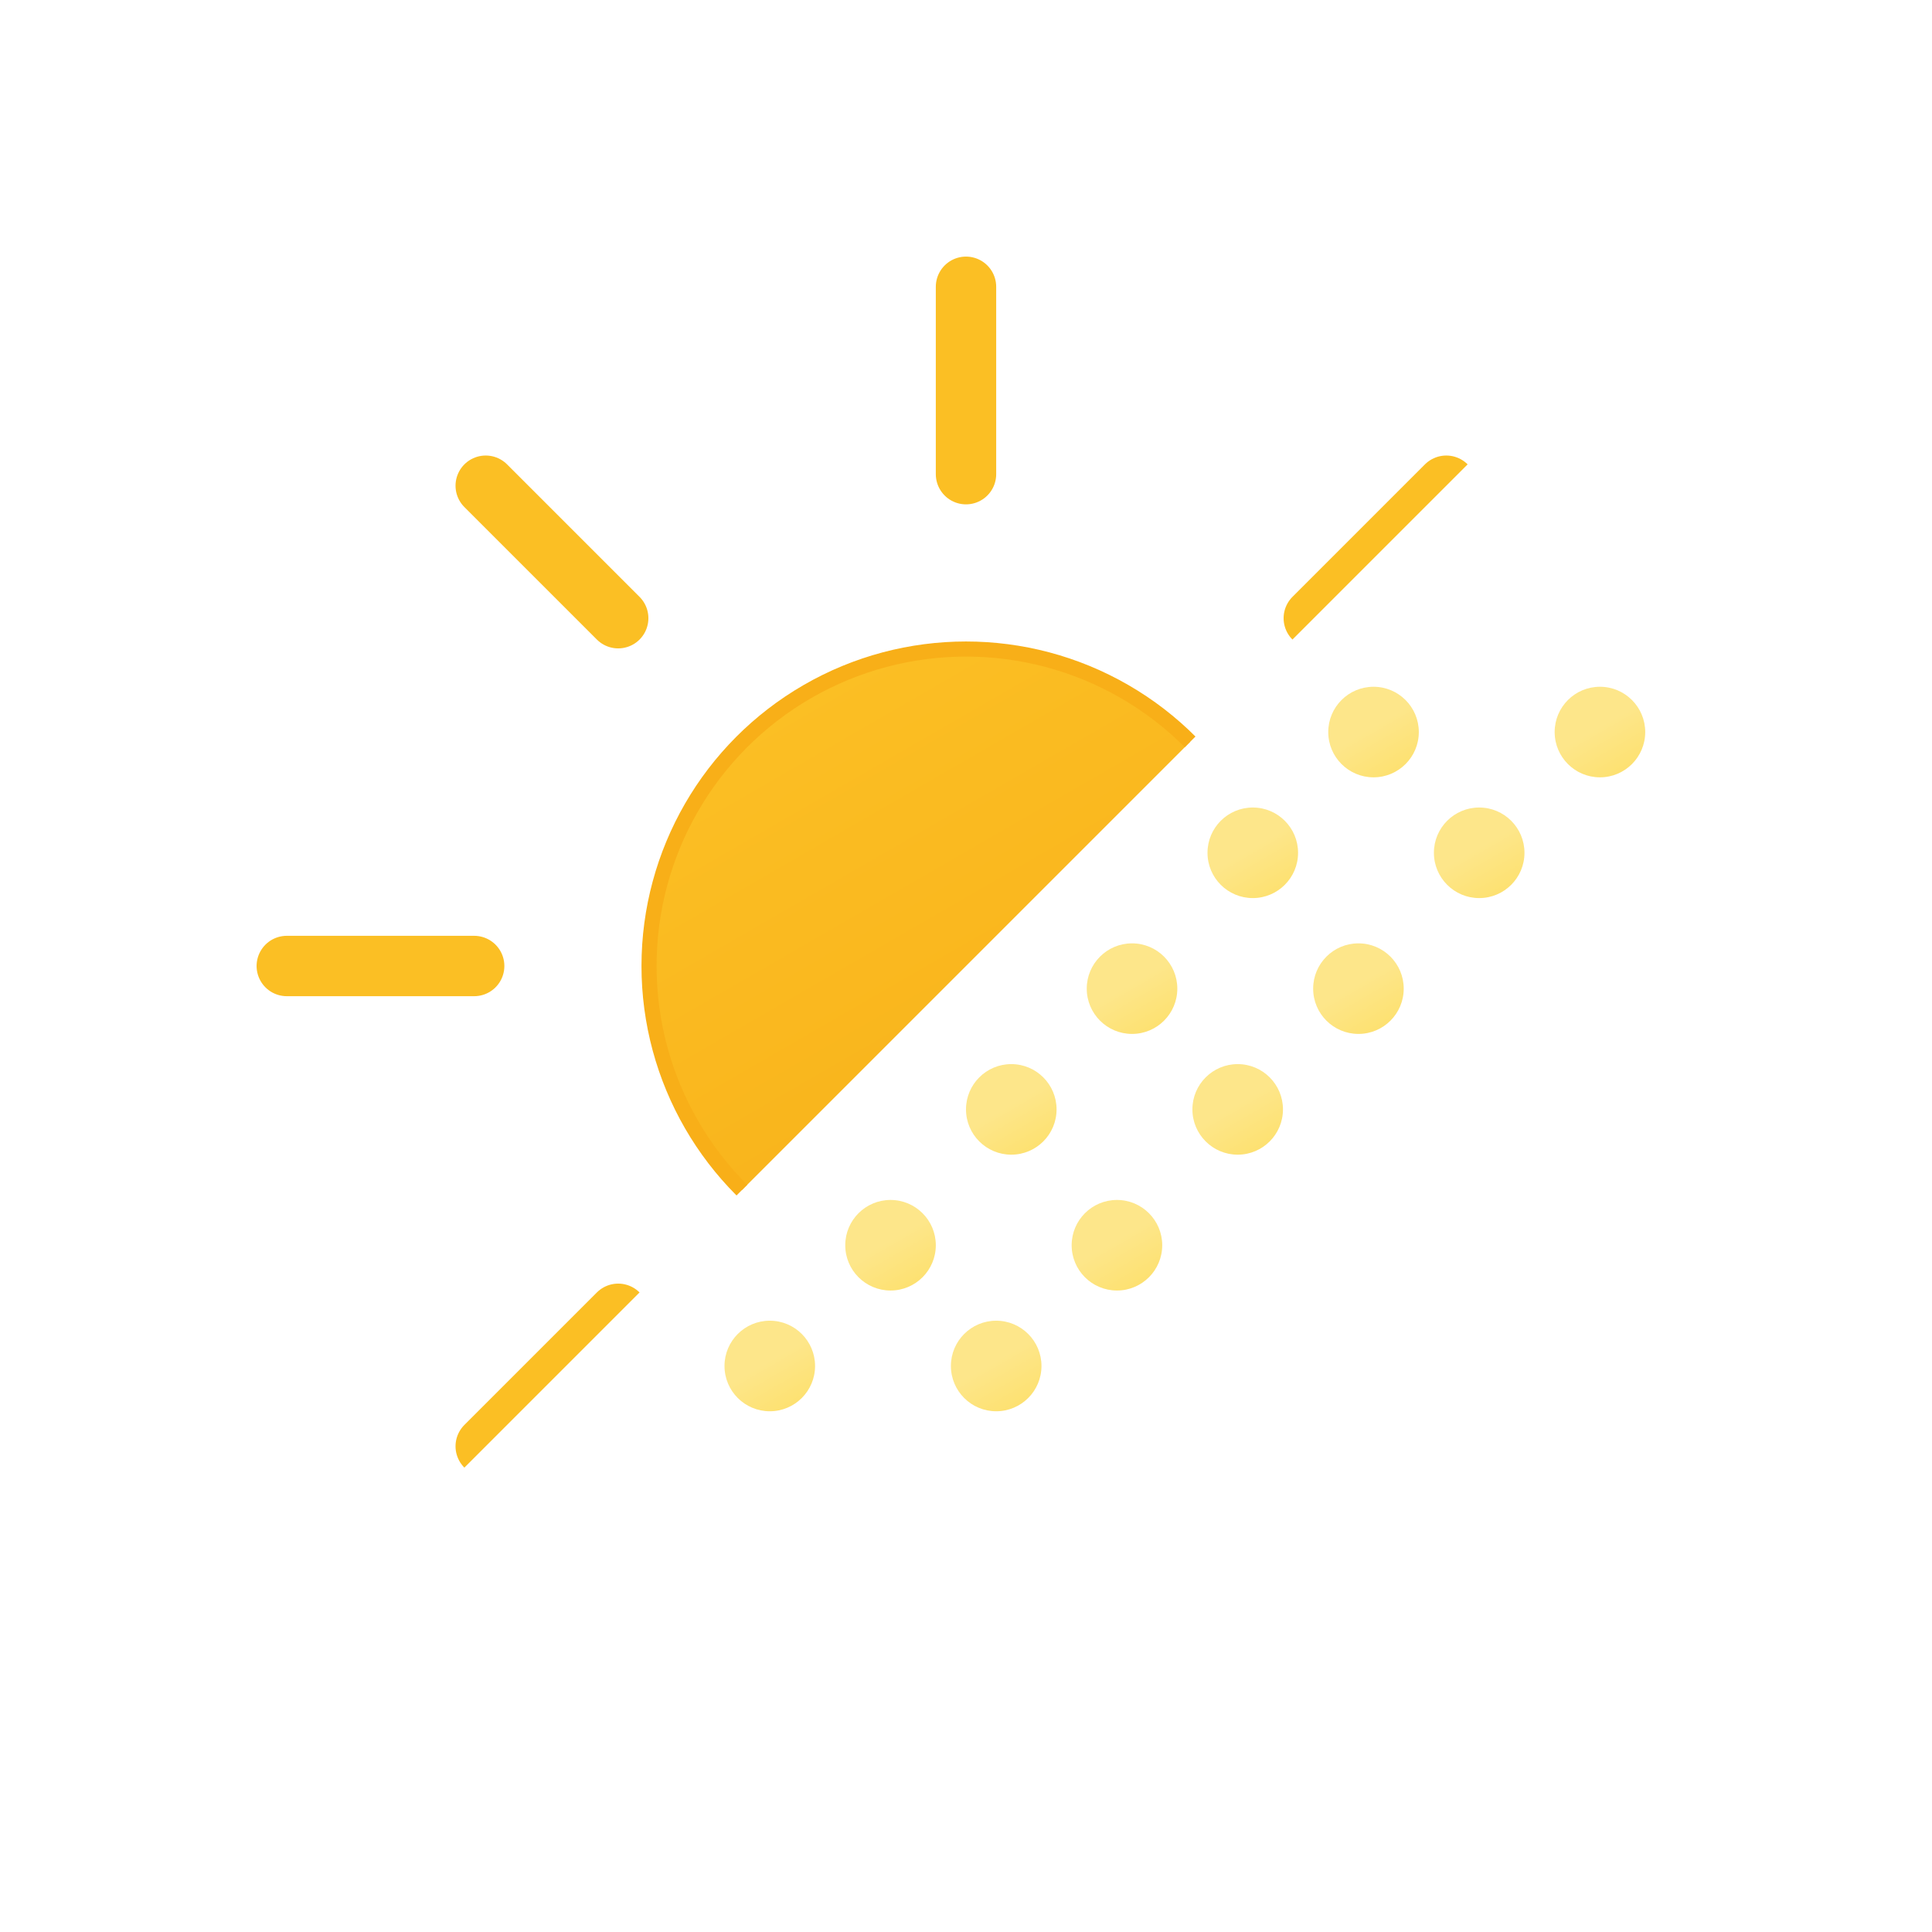 <svg xmlns="http://www.w3.org/2000/svg" xmlns:xlink="http://www.w3.org/1999/xlink" viewBox="0 0 512 512"><defs><linearGradient id="a" x1="6" y1="169.61" x2="18" y2="190.39" gradientUnits="userSpaceOnUse"><stop offset="0" stop-color="#fde68a"/><stop offset="0.45" stop-color="#fde68a"/><stop offset="1" stop-color="#fde171"/></linearGradient><linearGradient id="b" x1="66" y1="169.61" x2="78" y2="190.39" xlink:href="#a"/><linearGradient id="c" x1="38" y1="137.61" x2="50" y2="158.39" xlink:href="#a"/><linearGradient id="d" x1="98" y1="137.61" x2="110" y2="158.39" xlink:href="#a"/><linearGradient id="e" x1="70" y1="101.61" x2="82" y2="122.39" xlink:href="#a"/><linearGradient id="f" x1="130" y1="101.61" x2="142" y2="122.39" xlink:href="#a"/><linearGradient id="g" x1="102" y1="69.61" x2="114" y2="90.39" xlink:href="#a"/><linearGradient id="h" x1="162" y1="69.61" x2="174" y2="90.39" xlink:href="#a"/><linearGradient id="i" x1="134" y1="33.61" x2="146" y2="54.39" xlink:href="#a"/><linearGradient id="j" x1="194" y1="33.61" x2="206" y2="54.39" xlink:href="#a"/><linearGradient id="k" x1="166" y1="1.61" x2="178" y2="22.39" xlink:href="#a"/><linearGradient id="l" x1="226" y1="1.61" x2="238" y2="22.39" xlink:href="#a"/><linearGradient id="m" x1="145.99" y1="115.24" x2="230.01" y2="260.76" gradientUnits="userSpaceOnUse"><stop offset="0" stop-color="#fbbf24"/><stop offset="1" stop-color="#f8af18"/></linearGradient><clipPath id="n"><polygon points="0 0 512 0 0 512 0 0" fill="none"/></clipPath><symbol id="o" viewBox="0 0 376 376"><circle cx="188" cy="188" r="84" stroke="#f8af18" stroke-miterlimit="10" stroke-width="4" fill="url(#m)"/><path d="M188,57.66V8m0,360V318.34M280.17,95.83l35.11-35.11M60.72,315.28l35.11-35.11m0-184.34L60.72,60.72M315.28,315.28l-35.11-35.11M57.66,188H8m360,0H318.34" fill="none" stroke="#fbbf24" stroke-linecap="round" stroke-miterlimit="10" stroke-width="16"/></symbol><symbol id="p" viewBox="0 0 244 192"><circle cx="12" cy="180" r="12" fill="url(#a)"/><circle cx="72" cy="180" r="12" fill="url(#b)"/><circle cx="44" cy="148" r="12" fill="url(#c)"/><circle cx="104" cy="148" r="12" fill="url(#d)"/><circle cx="76" cy="112" r="12" fill="url(#e)"/><circle cx="136" cy="112" r="12" fill="url(#f)"/><circle cx="108" cy="80" r="12" fill="url(#g)"/><circle cx="168" cy="80" r="12" fill="url(#h)"/><circle cx="140" cy="44" r="12" fill="url(#i)"/><circle cx="200" cy="44" r="12" fill="url(#j)"/><circle cx="172" cy="12" r="12" fill="url(#k)"/><circle cx="232" cy="12" r="12" fill="url(#l)"/></symbol></defs><g clip-path="url(#n)"><use width="376" height="376" transform="translate(68 68)" xlink:href="#o"/></g><use width="244" height="192" transform="translate(192 182)" xlink:href="#p"/></svg>